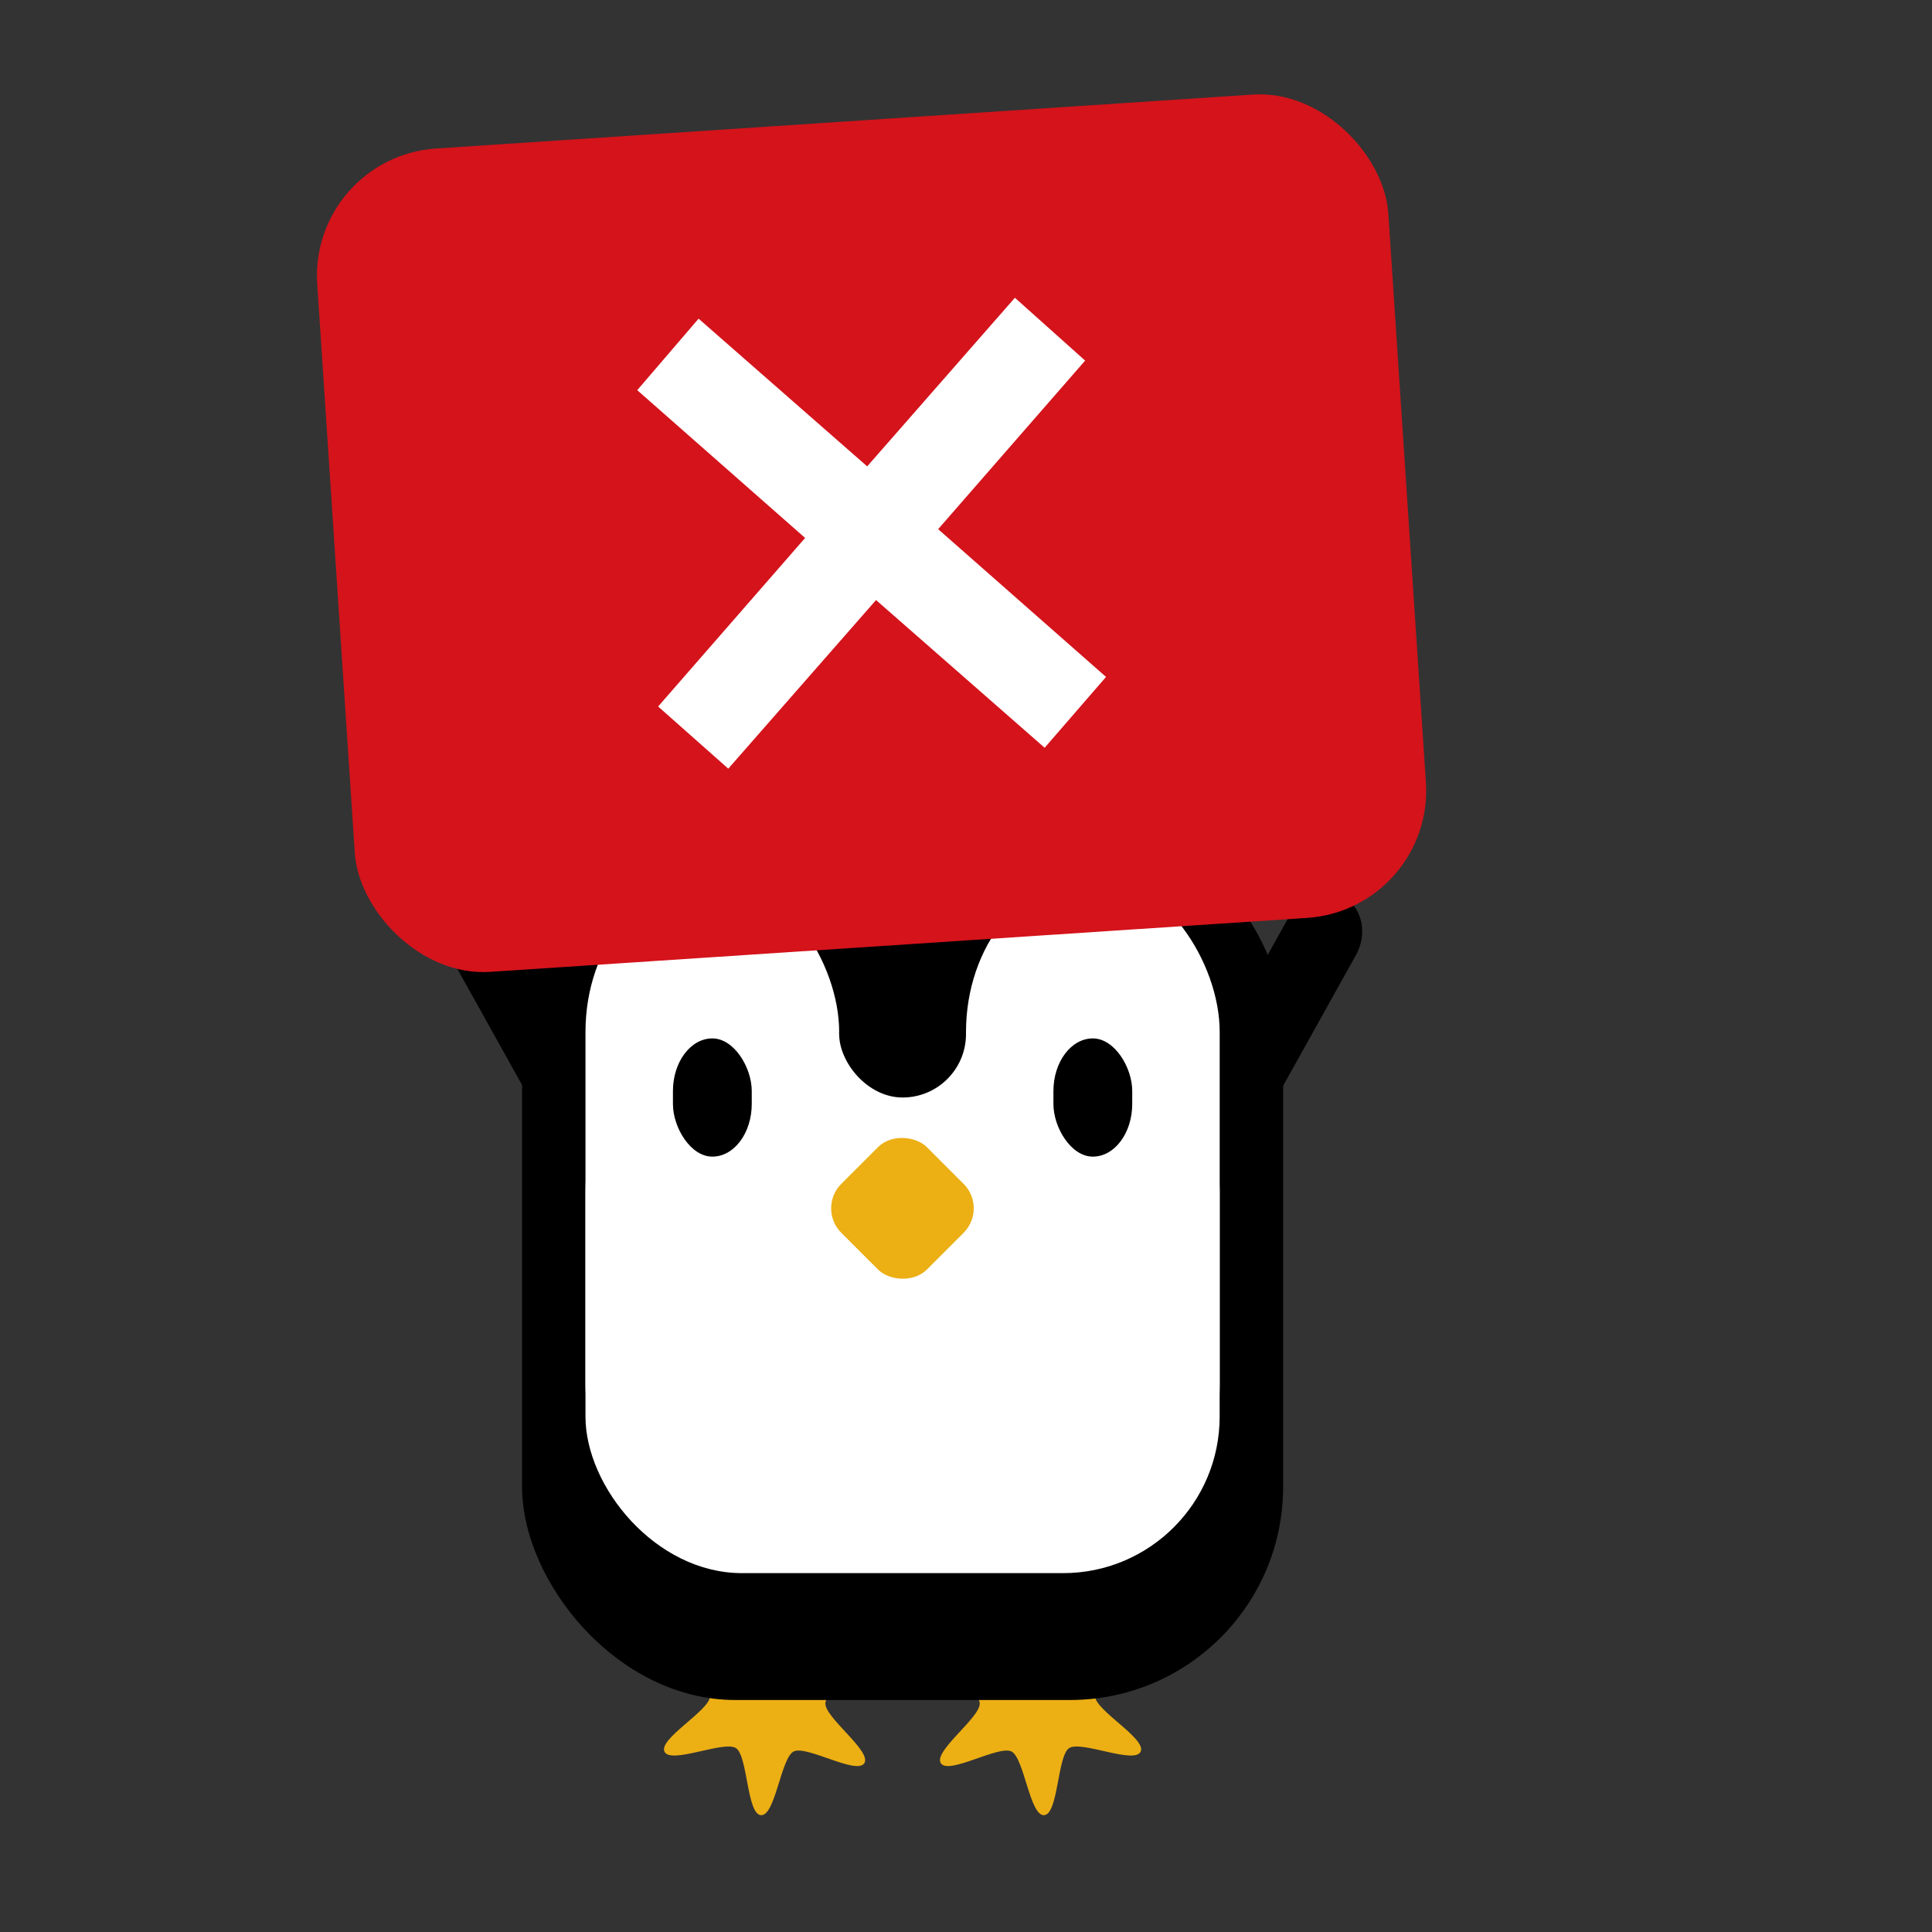 <?xml version="1.0" encoding="UTF-8" standalone="no"?>
<!-- Created with Inkscape (http://www.inkscape.org/) -->

<svg
   width="48"
   height="48"
   viewBox="0 0 48 48"
   version="1.1"
   id="svg1"
   sodipodi:docname="wrong.svg"
   inkscape:version="1.3 (0e150ed6c4, 2023-07-21)"
   xml:space="preserve"
   inkscape:export-filename="answered.svg"
   inkscape:export-xdpi="96"
   inkscape:export-ydpi="96"
   xmlns:inkscape="http://www.inkscape.org/namespaces/inkscape"
   xmlns:sodipodi="http://sodipodi.sourceforge.net/DTD/sodipodi-0.dtd"
   xmlns="http://www.w3.org/2000/svg"
   xmlns:svg="http://www.w3.org/2000/svg"><rect x="0" y="0" width="48" height="48" fill="#333333" stroke="none"/><sodipodi:namedview
     id="namedview1"
     pagecolor="#ffffff"
     bordercolor="#000000"
     borderopacity="0.25"
     inkscape:showpageshadow="2"
     inkscape:pageopacity="0.0"
     inkscape:pagecheckerboard="0"
     inkscape:deskcolor="#d1d1d1"
     inkscape:document-units="px"
     showguides="false"
     inkscape:zoom="11.313709"
     inkscape:cx="13.611805"
     inkscape:cy="23.997435"
     inkscape:window-width="1920"
     inkscape:window-height="1011"
     inkscape:window-x="0"
     inkscape:window-y="0"
     inkscape:window-maximized="1"
     inkscape:current-layer="layer1" /><defs
     id="defs1"><inkscape:path-effect
       effect="bspline"
       id="path-effect5"
       is_visible="true"
       lpeversion="1.3"
       weight="33.333"
       steps="2"
       helper_size="0"
       apply_no_weight="true"
       apply_with_weight="true"
       only_selected="false"
       uniform="false" /><inkscape:path-effect
       effect="bspline"
       id="path-effect4"
       is_visible="true"
       lpeversion="1.3"
       weight="33.333"
       steps="2"
       helper_size="0"
       apply_no_weight="true"
       apply_with_weight="true"
       only_selected="false"
       uniform="false" /><inkscape:path-effect
       effect="fillet_chamfer"
       id="path-effect12"
       is_visible="true"
       lpeversion="1"
       nodesatellites_param="F,0,0,1,0,1.384,0,1 @ F,0,0,1,0,1.384,0,1 @ F,0,0,1,0,1.384,0,1 @ F,0,0,1,0,1.384,0,1"
       radius="1.384"
       unit="px"
       method="auto"
       mode="F"
       chamfer_steps="1"
       flexible="false"
       use_knot_distance="true"
       apply_no_radius="true"
       apply_with_radius="true"
       only_selected="false"
       hide_knots="false" /><inkscape:path-effect
       effect="bspline"
       id="path-effect10"
       is_visible="true"
       lpeversion="1.3"
       weight="33.333"
       steps="2"
       helper_size="0"
       apply_no_weight="true"
       apply_with_weight="true"
       only_selected="false"
       uniform="false" /><inkscape:path-effect
       effect="bspline"
       id="path-effect3"
       is_visible="true"
       lpeversion="1.3"
       weight="33.333"
       steps="2"
       helper_size="0"
       apply_no_weight="true"
       apply_with_weight="true"
       only_selected="false"
       uniform="false" /><inkscape:path-effect
       effect="fillet_chamfer"
       id="path-effect2"
       is_visible="true"
       lpeversion="1"
       nodesatellites_param="F,0,0,1,0,1.22,0,1 @ F,0,0,1,0,1.22,0,1 @ F,0,0,1,0,1.22,0,1 @ F,0,0,1,0,1.22,0,1"
       radius="4.61"
       unit="px"
       method="auto"
       mode="F"
       chamfer_steps="1"
       flexible="false"
       use_knot_distance="true"
       apply_no_radius="true"
       apply_with_radius="true"
       only_selected="false"
       hide_knots="false" /><clipPath
       clipPathUnits="userSpaceOnUse"
       id="clipPath6"><g
         inkscape:label="Clip"
         id="use6"
         style="stroke-width:1.189"><ellipse
           style="fill:#ecaf14;fill-opacity:1;stroke:none;stroke-width:0;stroke-linecap:round;stroke-linejoin:round;stroke-dasharray:none;paint-order:stroke markers fill"
           id="ellipse6"
           cx="6.174"
           cy="5.799"
           rx="0.856"
           ry="0.444" /></g></clipPath><inkscape:path-effect
       effect="bspline"
       id="path-effect10-1"
       is_visible="true"
       lpeversion="1.3"
       weight="33.333"
       steps="2"
       helper_size="0"
       apply_no_weight="true"
       apply_with_weight="true"
       only_selected="false"
       uniform="false" /><inkscape:path-effect
       effect="bspline"
       id="path-effect5-5"
       is_visible="true"
       lpeversion="1.3"
       weight="33.333"
       steps="2"
       helper_size="0"
       apply_no_weight="true"
       apply_with_weight="true"
       only_selected="false"
       uniform="false" /></defs><g
     inkscape:label="Layer 1"
     inkscape:groupmode="layer"
     id="layer1"><rect
       style="fill:#000000;fill-opacity:1;stroke:none;stroke-width:0;stroke-linecap:butt;stroke-linejoin:round;stroke-dasharray:none;stroke-opacity:1;paint-order:normal"
       id="rect11-5-25-5"
       width="1.918"
       height="6.248"
       x="39.073"
       y="-8.205"
       ry="1.089"
       rx="1.089"
       transform="matrix(0.858,0.514,0.487,-0.874,0,0)" /><rect
       style="fill:#000000;fill-opacity:1;stroke:none;stroke-width:0;stroke-linecap:butt;stroke-linejoin:round;stroke-dasharray:none;stroke-opacity:1;paint-order:normal"
       id="rect11-5-2-4-9"
       width="1.918"
       height="6.248"
       x="-0.127"
       y="-31.247"
       ry="1.089"
       rx="1.089"
       transform="matrix(-0.858,0.514,-0.487,-0.874,0,0)" /><path
       sodipodi:type="star"
       style="fill:#ecaf14;fill-opacity:1;stroke:none;stroke-width:0;stroke-linecap:butt;stroke-linejoin:round;stroke-dasharray:none;stroke-opacity:1;paint-order:normal"
       id="path6-7-4"
       inkscape:flatsided="false"
       sodipodi:sides="6"
       sodipodi:cx="4.061543"
       sodipodi:cy="10.426284"
       sodipodi:r1="0.63373685"
       sodipodi:r2="1.2674737"
       sodipodi:arg1="-0.9898861"
       sodipodi:arg2="-0.46628732"
       inkscape:rounded="0.2"
       inkscape:randomized="0"
       d="m 4.409,9.897 c 0.131,0.086 0.714,-0.18 0.784,-0.04 0.071,0.14 -0.49,0.449 -0.499,0.606 -0.009,0.157 0.513,0.528 0.427,0.659 -0.086,0.131 -0.634,-0.2 -0.775,-0.129 -0.14,0.071 -0.201,0.708 -0.358,0.699 -0.157,-0.009 -0.144,-0.649 -0.275,-0.736 -0.131,-0.086 -0.714,0.18 -0.784,0.04 -0.071,-0.14 0.49,-0.449 0.499,-0.606 0.009,-0.157 -0.513,-0.528 -0.427,-0.659 0.086,-0.131 0.634,0.2 0.775,0.129 0.14,-0.071 0.201,-0.708 0.358,-0.699 0.157,0.009 0.144,0.649 0.275,0.736 z"
       inkscape:transform-center-x="-0.16467081"
       inkscape:transform-center-y="-0.12299708"
       transform="matrix(2.264,0,0,2.264,9.879,18.627)" /><path
       sodipodi:type="star"
       style="fill:#ecaf14;fill-opacity:1;stroke:none;stroke-width:0;stroke-linecap:butt;stroke-linejoin:round;stroke-dasharray:none;stroke-opacity:1;paint-order:normal"
       id="path6-6-4-9"
       inkscape:flatsided="false"
       sodipodi:sides="6"
       sodipodi:cx="4.061543"
       sodipodi:cy="10.426284"
       sodipodi:r1="0.63373685"
       sodipodi:r2="1.2674737"
       sodipodi:arg1="-0.9898861"
       sodipodi:arg2="-0.46628732"
       inkscape:rounded="0.2"
       inkscape:randomized="0"
       d="m 4.409,9.897 c 0.131,0.086 0.714,-0.18 0.784,-0.04 0.071,0.14 -0.49,0.449 -0.499,0.606 -0.009,0.157 0.513,0.528 0.427,0.659 -0.086,0.131 -0.634,-0.2 -0.775,-0.129 -0.14,0.071 -0.201,0.708 -0.358,0.699 -0.157,-0.009 -0.144,-0.649 -0.275,-0.736 -0.131,-0.086 -0.714,0.18 -0.784,0.04 -0.071,-0.14 0.49,-0.449 0.499,-0.606 0.009,-0.157 -0.513,-0.528 -0.427,-0.659 0.086,-0.131 0.634,0.2 0.775,0.129 0.14,-0.071 0.201,-0.708 0.358,-0.699 0.157,0.009 0.144,0.649 0.275,0.736 z"
       inkscape:transform-center-x="0.16467333"
       inkscape:transform-center-y="-0.12299708"
       transform="matrix(-2.264,0,0,2.264,34.969,18.627)" /><rect
       style="fill:#000000;fill-opacity:1;stroke:none;stroke-width:0;stroke-linecap:round;stroke-linejoin:round;stroke-dasharray:none;paint-order:stroke markers fill"
       id="rect1-4-0"
       width="18.908"
       height="22.059"
       x="12.971"
       y="20.177"
       ry="5.297"
       rx="5.297" /><rect
       style="fill:#ffffff;fill-opacity:1;stroke:none;stroke-width:0;stroke-linecap:round;stroke-linejoin:round;stroke-dasharray:none;paint-order:stroke markers fill"
       id="rect1-5-3-9"
       width="6.303"
       height="16.544"
       x="14.546"
       y="21.752"
       ry="3.889"
       rx="3.889" /><rect
       style="fill:#ffffff;fill-opacity:1;stroke:none;stroke-width:0;stroke-linecap:round;stroke-linejoin:round;stroke-dasharray:none;paint-order:stroke markers fill"
       id="rect1-5-2-0-1"
       width="6.303"
       height="16.544"
       x="24"
       y="21.752"
       ry="3.889"
       rx="3.889" /><rect
       style="fill:#ffffff;fill-opacity:1;stroke:none;stroke-width:0;stroke-linecap:round;stroke-linejoin:round;stroke-dasharray:none;paint-order:stroke markers fill"
       id="rect1-5-2-9-7-7"
       width="15.756"
       height="13.393"
       x="14.546"
       y="25.691"
       ry="3.889"
       rx="3.889" /><rect
       style="fill:#000000;fill-opacity:1;stroke:none;stroke-width:0;stroke-linecap:round;stroke-linejoin:round;stroke-dasharray:none;paint-order:stroke markers fill"
       id="rect1-5-2-97-8-1"
       width="3.151"
       height="3.151"
       x="20.849"
       y="24.116"
       ry="3.889"
       rx="3.889" /><rect
       style="fill:#ecaf14;fill-opacity:1;stroke:none;stroke-width:0;stroke-linecap:butt;stroke-linejoin:round;stroke-dasharray:none;stroke-opacity:1;paint-order:normal"
       id="rect7-8-5"
       width="3.009"
       height="3.009"
       x="-6.879"
       y="35.583"
       transform="matrix(0.707,-0.707,0.707,0.707,0,0)"
       ry="0.859"
       rx="0.859" /><rect
       style="fill:#d4131b;fill-opacity:1;stroke:none;stroke-width:99.999;stroke-linecap:round;stroke-linejoin:round;paint-order:stroke markers fill"
       id="rect2-4-9"
       width="26.669"
       height="20.5"
       x="7.399"
       y="4.396"
       ry="3.167"
       transform="rotate(-3.779)" /><path
       d="m 18.094,19.097 -1.743,-1.544 3.652,-4.188 -4.171,-3.671 1.524,-1.777 4.189,3.67 3.67,-4.189 1.745,1.561 -3.652,4.188 4.171,3.671 -1.525,1.76 -4.189,-3.67 z"
       id="path1-5"
       style="fill:#ffffff;fill-opacity:1;stroke-width:0.025" /><rect
       style="fill:#000000;fill-opacity:1;stroke:none;stroke-width:0;stroke-linecap:butt;stroke-linejoin:round;stroke-dasharray:none;stroke-opacity:1;paint-order:normal"
       id="rect6-7-6-1"
       width="1.958"
       height="2.937"
       x="26.172"
       y="25.799"
       ry="1.308"
       rx="1.308" /><rect
       style="fill:#000000;fill-opacity:1;stroke:none;stroke-width:0;stroke-linecap:butt;stroke-linejoin:round;stroke-dasharray:none;stroke-opacity:1;paint-order:normal"
       id="rect6-7-6-1-2"
       width="1.958"
       height="2.937"
       x="16.719"
       y="25.799"
       ry="1.308"
       rx="1.308" /></g></svg>
